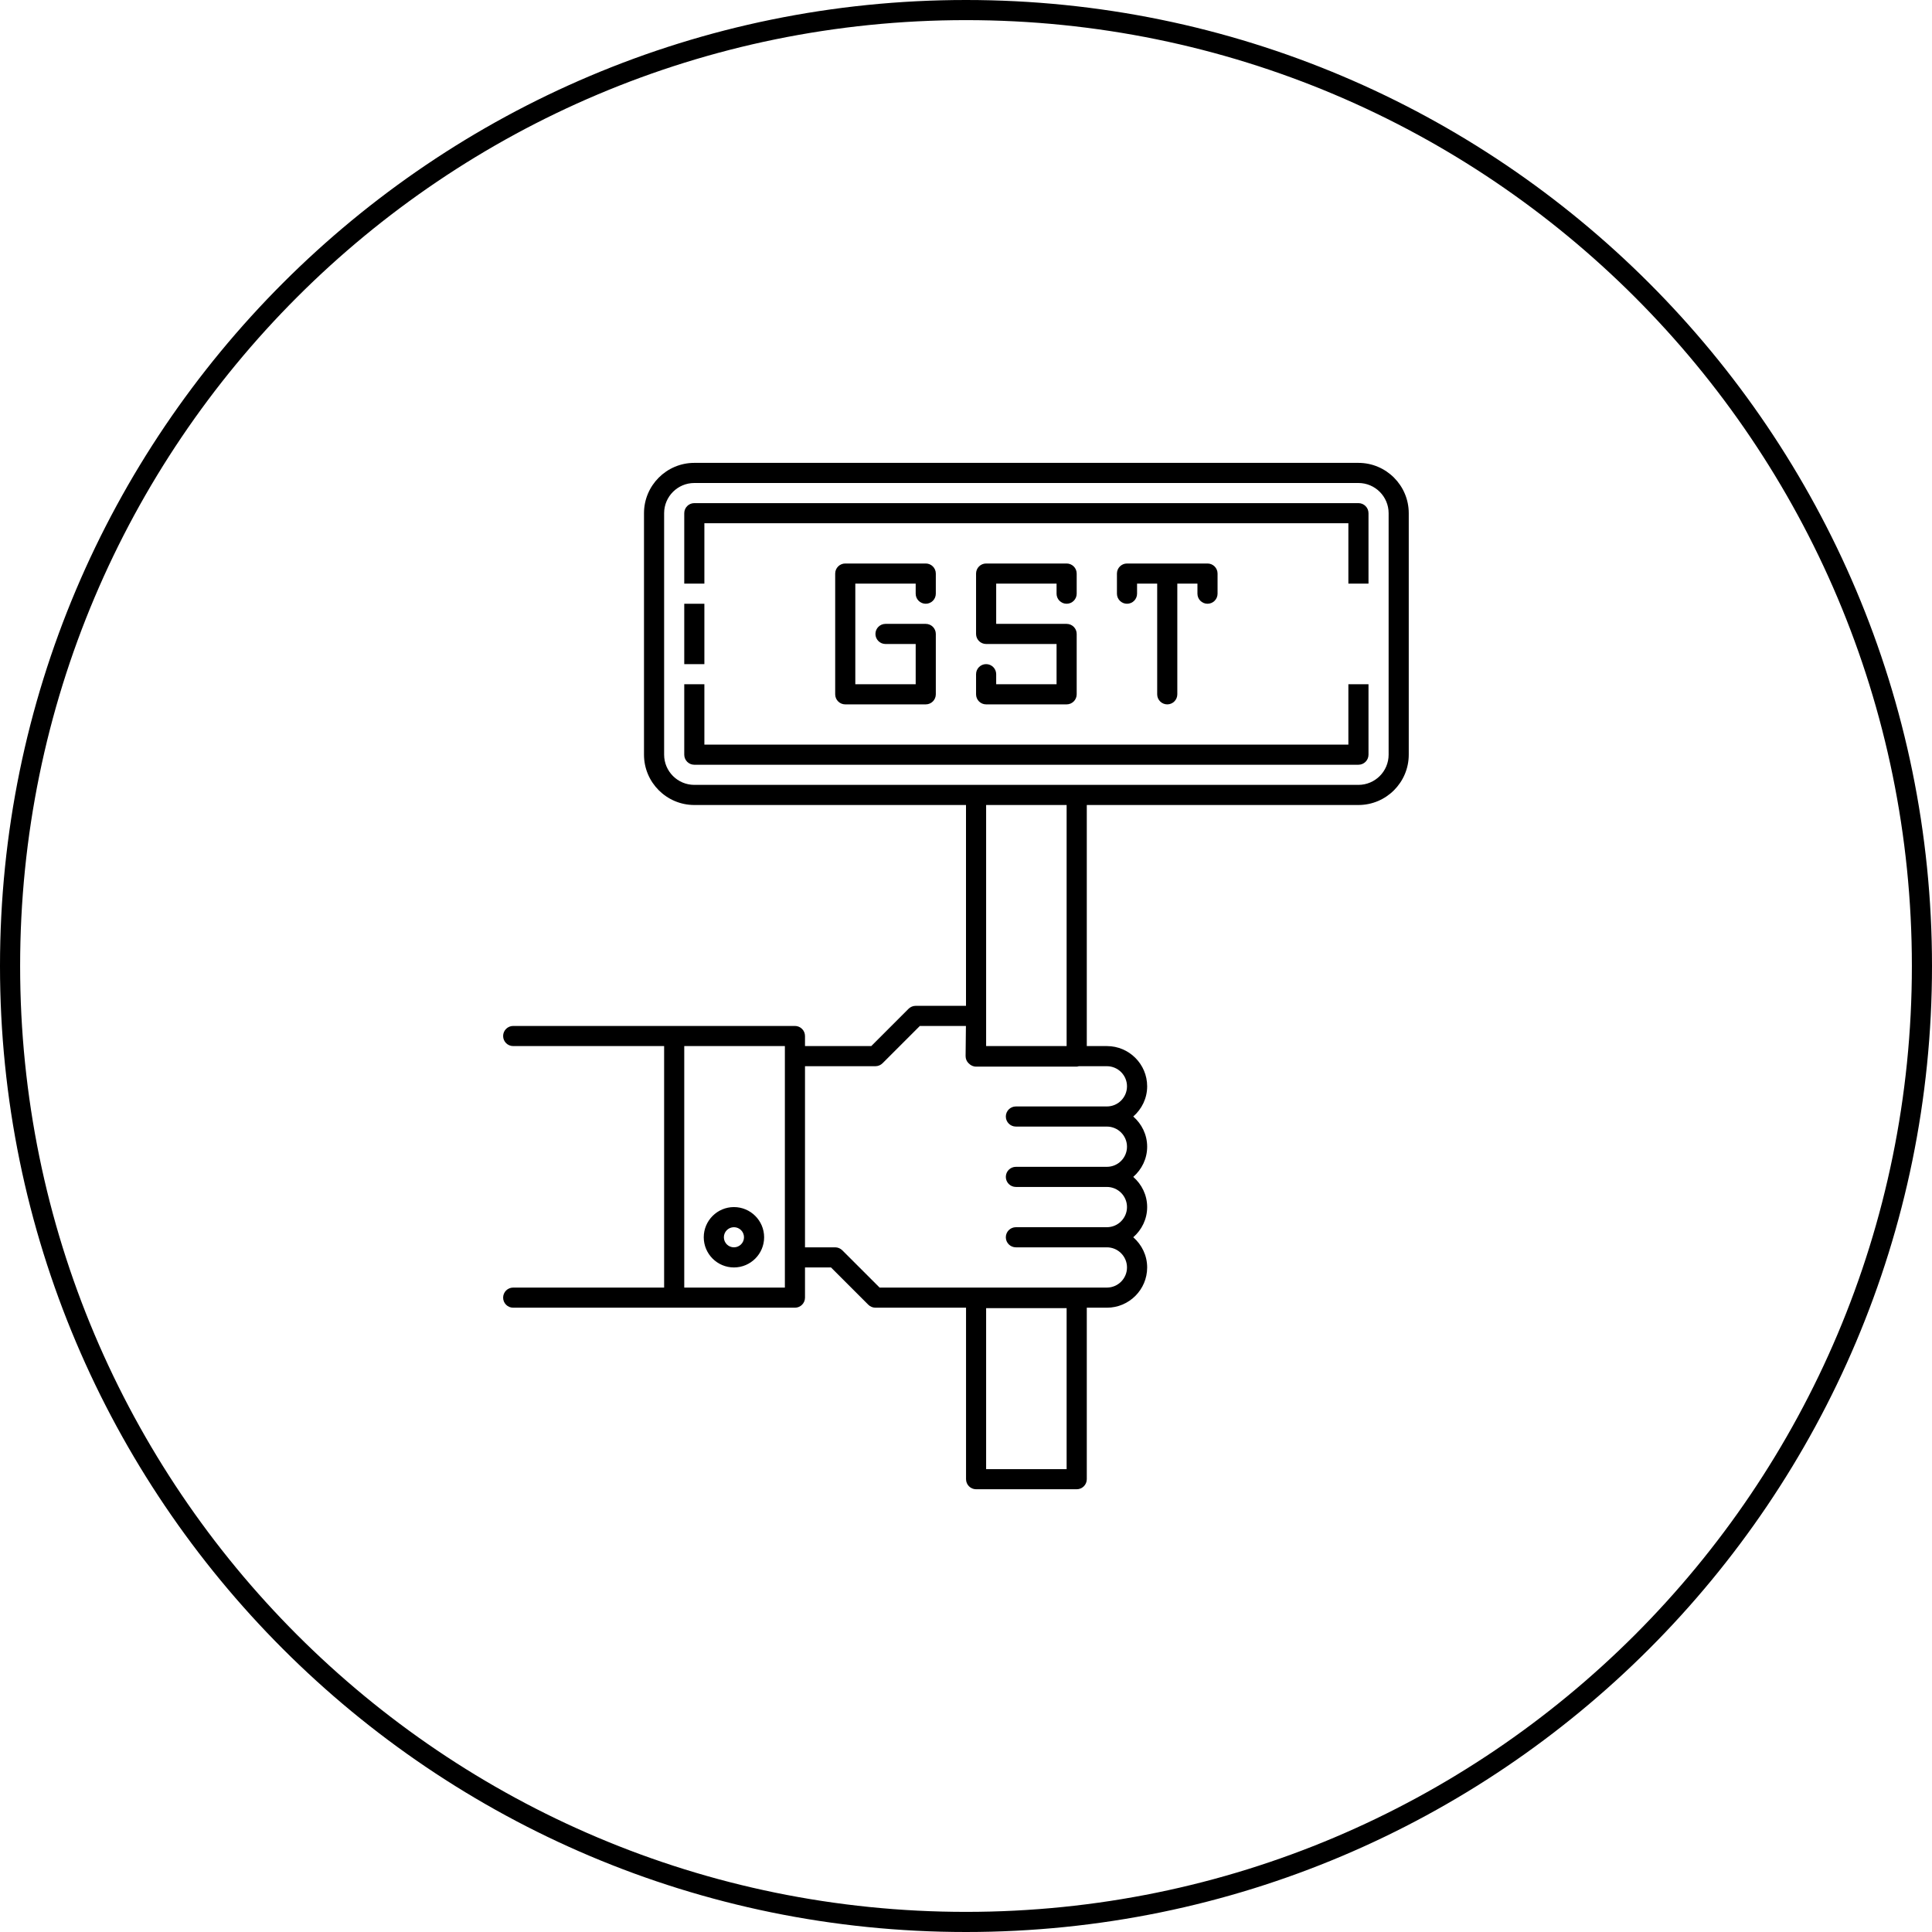 <svg xmlns="http://www.w3.org/2000/svg" id="Layer_1" width="96" height="96" viewBox="0 0 96 96"><path id="path7" d="M 48 0 C 21.496 -2e-006 0 21.496 0 48 C 0 74.504 21.496 96 48 96 C 74.504 96 96 74.504 96 48 C 96 21.496 74.504 1.4210855e-014 48 0 z M 48 1 C 73.963 1 95 22.037 95 48 C 95 73.963 73.963 95 48 95 C 22.037 95 1 73.963 1 48 C 1 22.037 22.037 1 48 1 z M 34.5 23 C 33.122 23 32 24.122 32 25.5 L 32 37.5 C 32 38.878 33.122 40 34.5 40 L 48 40 L 48 49.979 L 45.5 49.979 C 45.367 49.979 45.24 50.032 45.146 50.125 L 43.293 51.979 L 41.5 51.979 L 40 51.979 L 40 51.479 C 40 51.203 39.776 50.979 39.5 50.979 L 33.5 50.979 L 26 50.979 L 25.5 50.979 C 25.224 50.979 25 51.203 25 51.479 C 25 51.755 25.224 51.979 25.5 51.979 L 26 51.979 L 33 51.979 L 33 63.979 L 26 63.979 L 25.5 63.979 C 25.224 63.979 25 64.203 25 64.479 C 25 64.755 25.224 64.979 25.5 64.979 L 26 64.979 L 33.5 64.979 L 39.5 64.979 C 39.776 64.979 40 64.755 40 64.479 L 40 62.979 L 41.293 62.979 L 43.146 64.832 C 43.24 64.926 43.369 64.979 43.502 64.979 L 48.002 64.979 L 48.002 73.5 C 48.002 73.776 48.226 74 48.502 74 L 53.502 74 C 53.778 74 54.002 73.776 54.002 73.5 L 54.002 64.979 L 55.002 64.979 C 56.105 64.979 57.002 64.082 57.002 62.979 C 57.002 62.379 56.731 61.846 56.311 61.479 C 56.731 61.112 57.002 60.579 57.002 59.979 C 57.002 59.379 56.731 58.846 56.311 58.479 C 56.731 58.112 57.002 57.579 57.002 56.979 C 57.002 56.379 56.731 55.846 56.311 55.479 C 56.731 55.112 57.002 54.579 57.002 53.979 C 57.002 52.876 56.105 51.979 55.002 51.979 L 54.002 51.979 L 54.002 40 L 67.5 40 C 68.879 40 70 38.878 70 37.5 L 70 25.5 C 70 24.122 68.879 23 67.5 23 L 34.5 23 z M 34.5 24 L 67.5 24 C 68.327 24 69 24.673 69 25.5 L 69 37.5 C 69 38.327 68.327 39 67.5 39 L 53.5 39 L 48.5 39 L 34.5 39 C 33.673 39 33 38.327 33 37.5 L 33 25.5 C 33 24.673 33.673 24 34.5 24 z M 34.5 25 C 34.224 25 34 25.224 34 25.5 L 34 29 L 35 29 L 35 26 L 67 26 L 67 29 L 68 29 L 68 25.5 C 68 25.224 67.776 25 67.5 25 L 34.5 25 z M 42 28 C 41.724 28 41.5 28.224 41.5 28.5 L 41.5 33.5 L 41.5 34.5 C 41.5 34.776 41.724 35 42 35 L 46 35 C 46.276 35 46.5 34.776 46.5 34.5 L 46.5 31.5 C 46.5 31.224 46.276 31 46 31 L 44 31 C 43.724 31 43.5 31.224 43.5 31.5 C 43.5 31.776 43.724 32 44 32 L 45.5 32 L 45.5 34 L 42.5 34 L 42.5 33.5 L 42.5 29 L 45.5 29 L 45.5 29.5 C 45.5 29.776 45.724 30 46 30 C 46.276 30 46.5 29.776 46.5 29.5 L 46.5 28.5 C 46.5 28.224 46.276 28 46 28 L 42 28 z M 49 28 C 48.724 28 48.5 28.224 48.5 28.5 L 48.5 31.5 C 48.5 31.776 48.724 32 49 32 L 52.5 32 L 52.5 34 L 49.5 34 L 49.5 33.5 C 49.5 33.224 49.276 33 49 33 C 48.724 33 48.5 33.224 48.5 33.5 L 48.5 34.5 C 48.5 34.776 48.724 35 49 35 L 53 35 C 53.276 35 53.5 34.776 53.5 34.5 L 53.5 31.5 C 53.5 31.224 53.276 31 53 31 L 49.5 31 L 49.5 29 L 52.5 29 L 52.5 29.5 C 52.5 29.776 52.724 30 53 30 C 53.276 30 53.5 29.776 53.5 29.5 L 53.5 28.5 C 53.5 28.224 53.276 28 53 28 L 49 28 z M 56 28 C 55.724 28 55.5 28.224 55.5 28.5 L 55.5 29.5 C 55.5 29.776 55.724 30 56 30 C 56.276 30 56.5 29.776 56.5 29.5 L 56.5 29 L 57.5 29 L 57.5 34.5 C 57.5 34.776 57.724 35 58 35 C 58.276 35 58.5 34.776 58.5 34.5 L 58.5 29 L 59.5 29 L 59.5 29.5 C 59.5 29.776 59.724 30 60 30 C 60.276 30 60.5 29.776 60.5 29.5 L 60.5 28.5 C 60.5 28.224 60.276 28 60 28 L 56 28 z M 34 30 L 34 33 L 35 33 L 35 30 L 34 30 z M 34 34 L 34 37.5 C 34 37.776 34.224 38 34.5 38 L 67.5 38 C 67.776 38 68 37.776 68 37.5 L 68 34 L 67 34 L 67 37 L 35 37 L 35 34 L 34 34 z M 49 40 L 53 40 L 53 51.979 L 49 51.979 L 49 40 z M 45.707 50.979 L 47.996 50.979 L 47.98 52.475 C 47.979 52.609 48.031 52.735 48.125 52.83 C 48.129 52.834 48.135 52.836 48.139 52.84 C 48.23 52.938 48.358 53 48.502 53 L 53.502 53 C 53.539 53 53.571 52.987 53.605 52.979 L 55 52.979 C 55.552 52.979 56 53.428 56 53.979 C 56 54.53 55.552 54.979 55 54.979 L 51.479 54.979 L 50.479 54.979 C 50.203 54.979 49.979 55.203 49.979 55.479 C 49.979 55.755 50.203 55.979 50.479 55.979 L 51.479 55.979 L 55 55.979 C 55.552 55.979 56 56.428 56 56.979 C 56 57.53 55.552 57.979 55 57.979 L 51.479 57.979 L 50.479 57.979 C 50.203 57.979 49.979 58.203 49.979 58.479 C 49.979 58.755 50.203 58.979 50.479 58.979 L 51.479 58.979 L 55 58.979 C 55.552 58.979 56 59.428 56 59.979 C 56 60.53 55.552 60.979 55 60.979 L 51.479 60.979 L 50.479 60.979 C 50.203 60.979 49.979 61.203 49.979 61.479 C 49.979 61.755 50.203 61.979 50.479 61.979 L 51.479 61.979 L 55 61.979 C 55.552 61.979 56 62.428 56 62.979 C 56 63.53 55.552 63.979 55 63.979 L 53.5 63.979 L 51.479 63.979 L 43.707 63.979 L 41.854 62.127 C 41.808 62.081 41.752 62.044 41.691 62.018 C 41.63 61.993 41.565 61.979 41.5 61.979 L 40 61.979 L 40 52.979 L 41.5 52.979 L 43.5 52.979 C 43.633 52.979 43.76 52.925 43.854 52.832 L 45.707 50.979 z M 34 51.979 L 39 51.979 L 39 52.479 L 39 62.479 L 39 63.979 L 34 63.979 L 34 51.979 z M 36.469 59.979 C 35.642 59.979 34.969 60.652 34.969 61.479 C 34.969 62.306 35.642 62.979 36.469 62.979 C 37.296 62.979 37.969 62.306 37.969 61.479 C 37.969 60.652 37.296 59.979 36.469 59.979 z M 36.469 60.979 C 36.745 60.979 36.969 61.203 36.969 61.479 C 36.969 61.755 36.745 61.979 36.469 61.979 C 36.193 61.979 35.969 61.755 35.969 61.479 C 35.969 61.203 36.193 60.979 36.469 60.979 z M 49 65 L 53 65 L 53 73 L 49 73 L 49 65 z "/></svg>